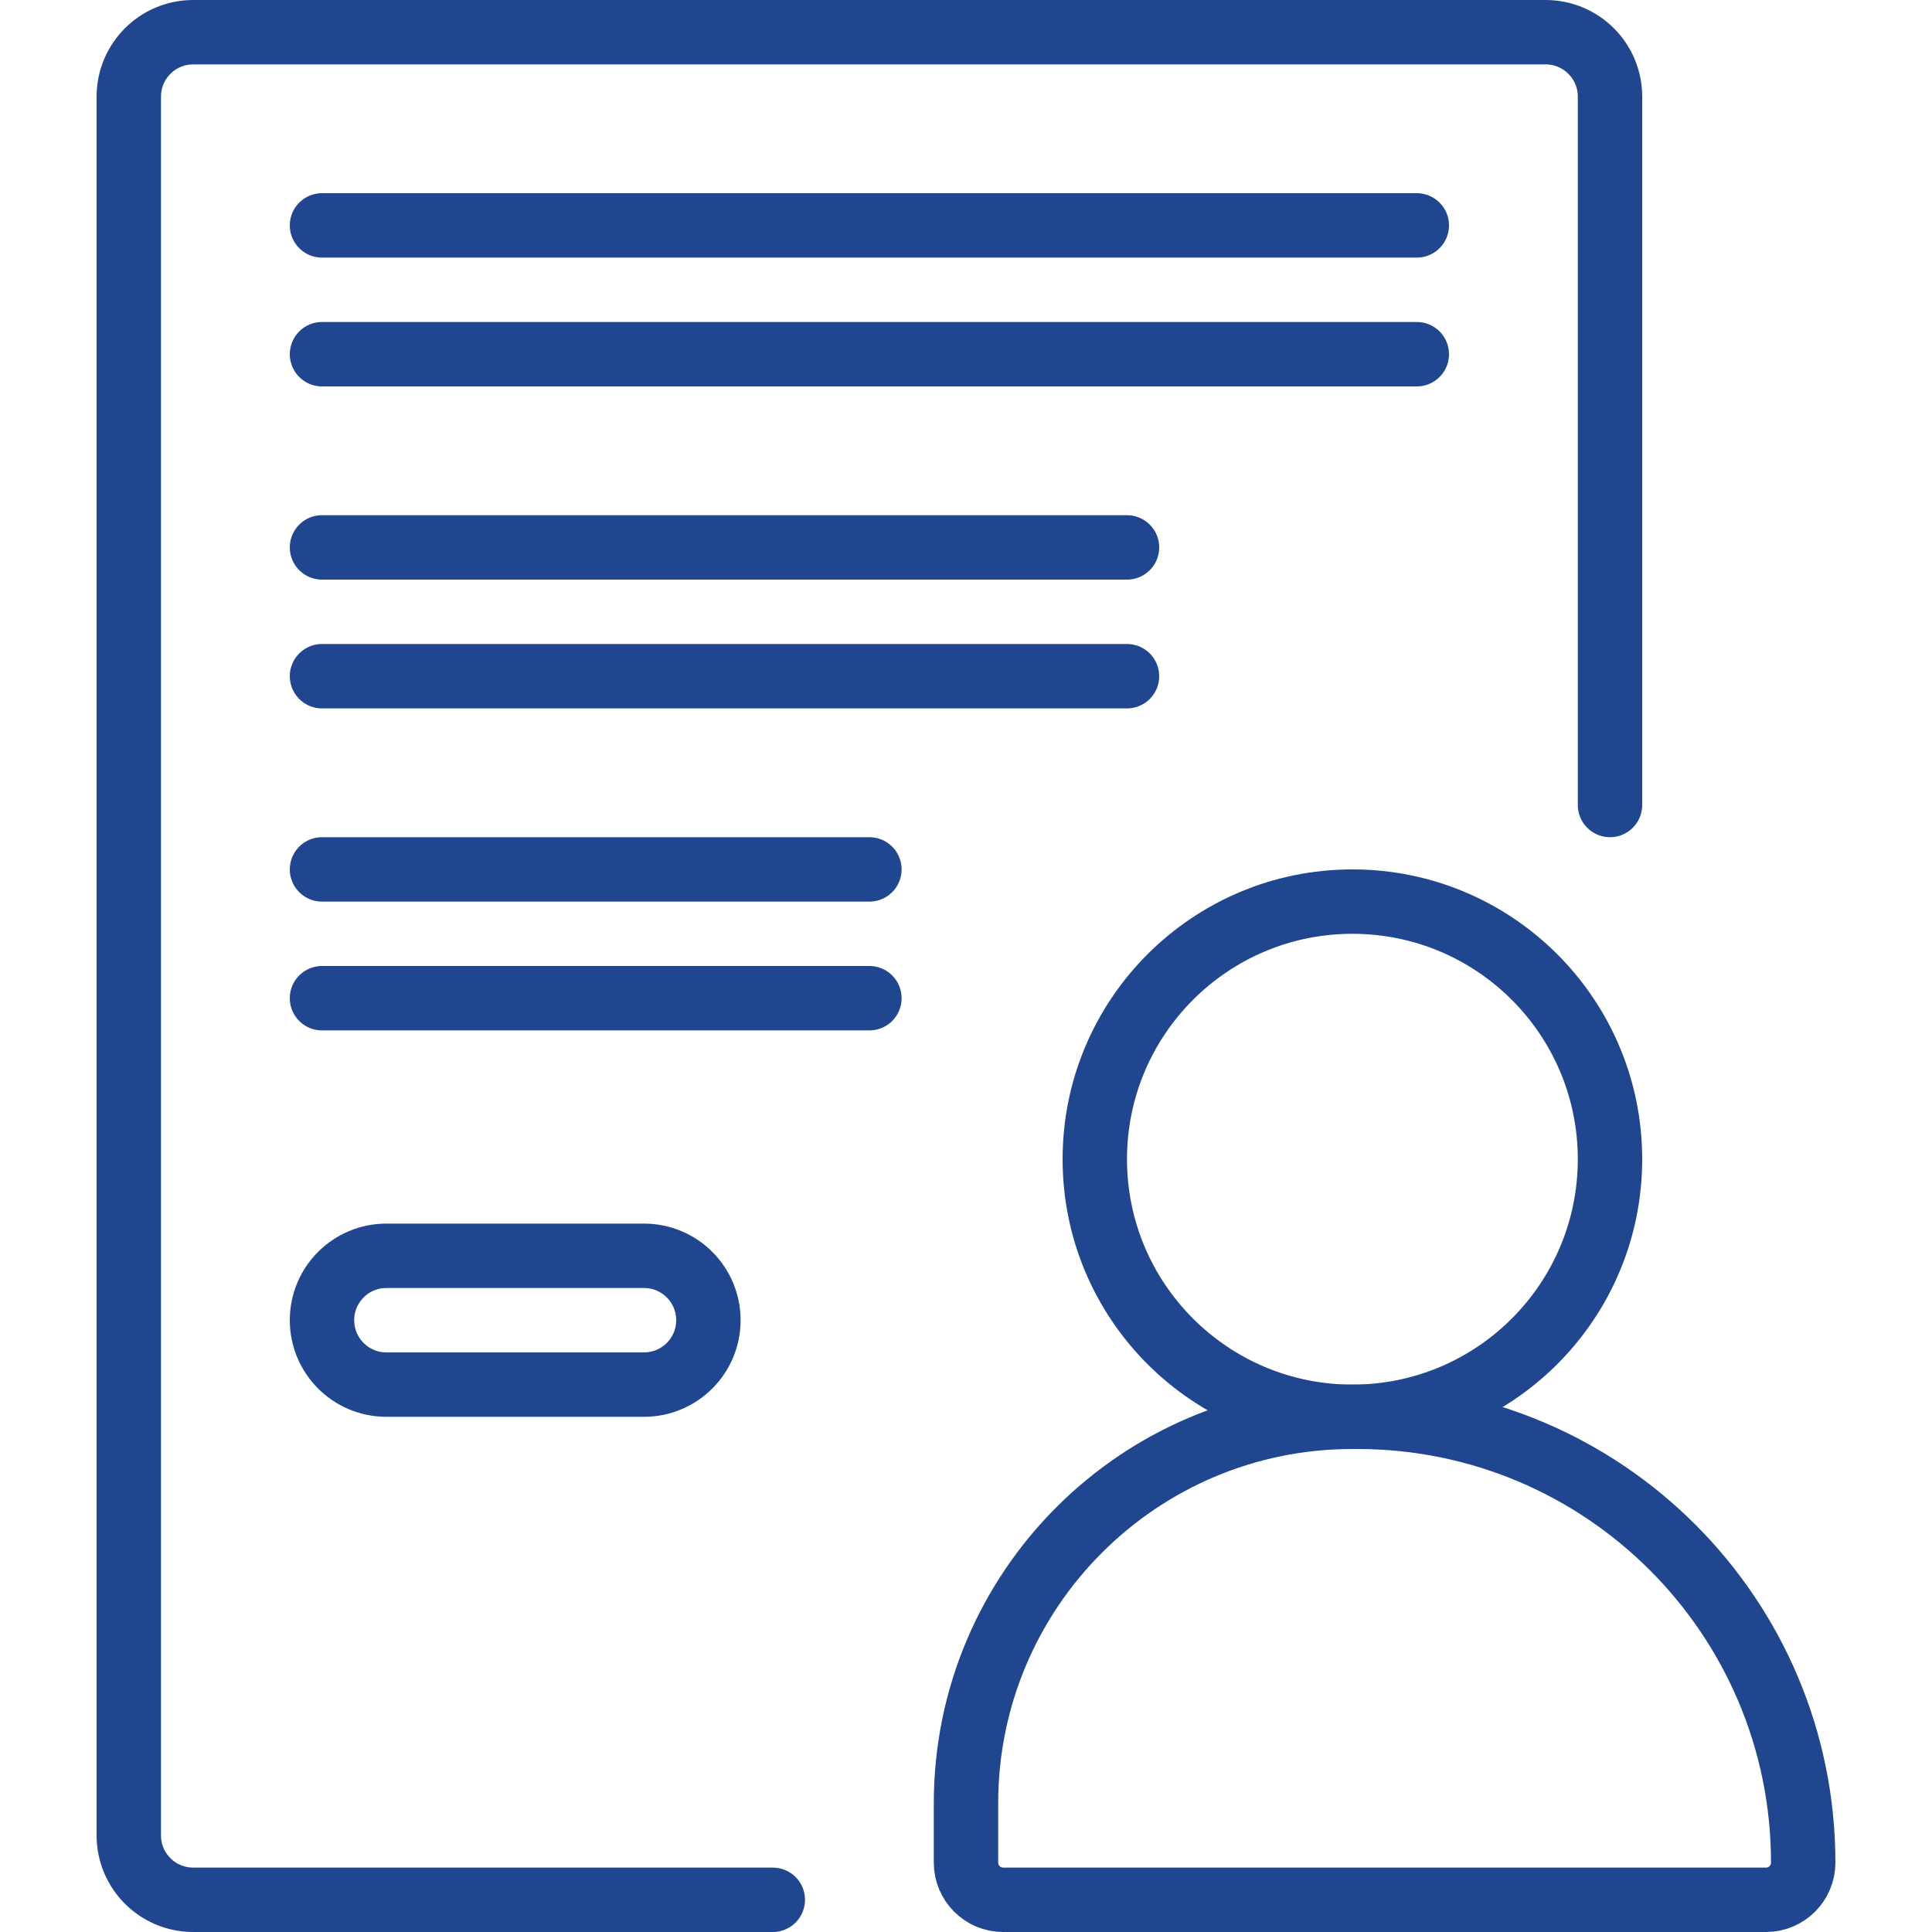 <svg width="60" height="60" viewBox="0 0 60 60" fill="none" xmlns="http://www.w3.org/2000/svg">
<path d="M24 59H6C4.895 59 4 58.105 4 57V3C4 1.895 4.895 1 6 1H48C49.105 1 50 1.895 50 3V25M10 7H44M10 11H44M10 17H35M10 21H35M10 27H27M10 31H27M42 44H42.154C49.801 44 56 50.199 56 57.846V57.846C56 58.483 55.483 59 54.846 59H31.154C30.517 59 30 58.483 30 57.846V56C30 49.373 35.373 44 42 44V44ZM12 43H20C21.105 43 22 42.105 22 41V41C22 39.895 21.105 39 20 39H12C10.895 39 10 39.895 10 41V41C10 42.105 10.895 43 12 43Z" stroke="#1F468F" stroke-width="2" stroke-linecap="round" stroke-linejoin="round"/>
<circle cx="42" cy="36" r="8" stroke="#1F468F" stroke-width="2"/>
</svg>
